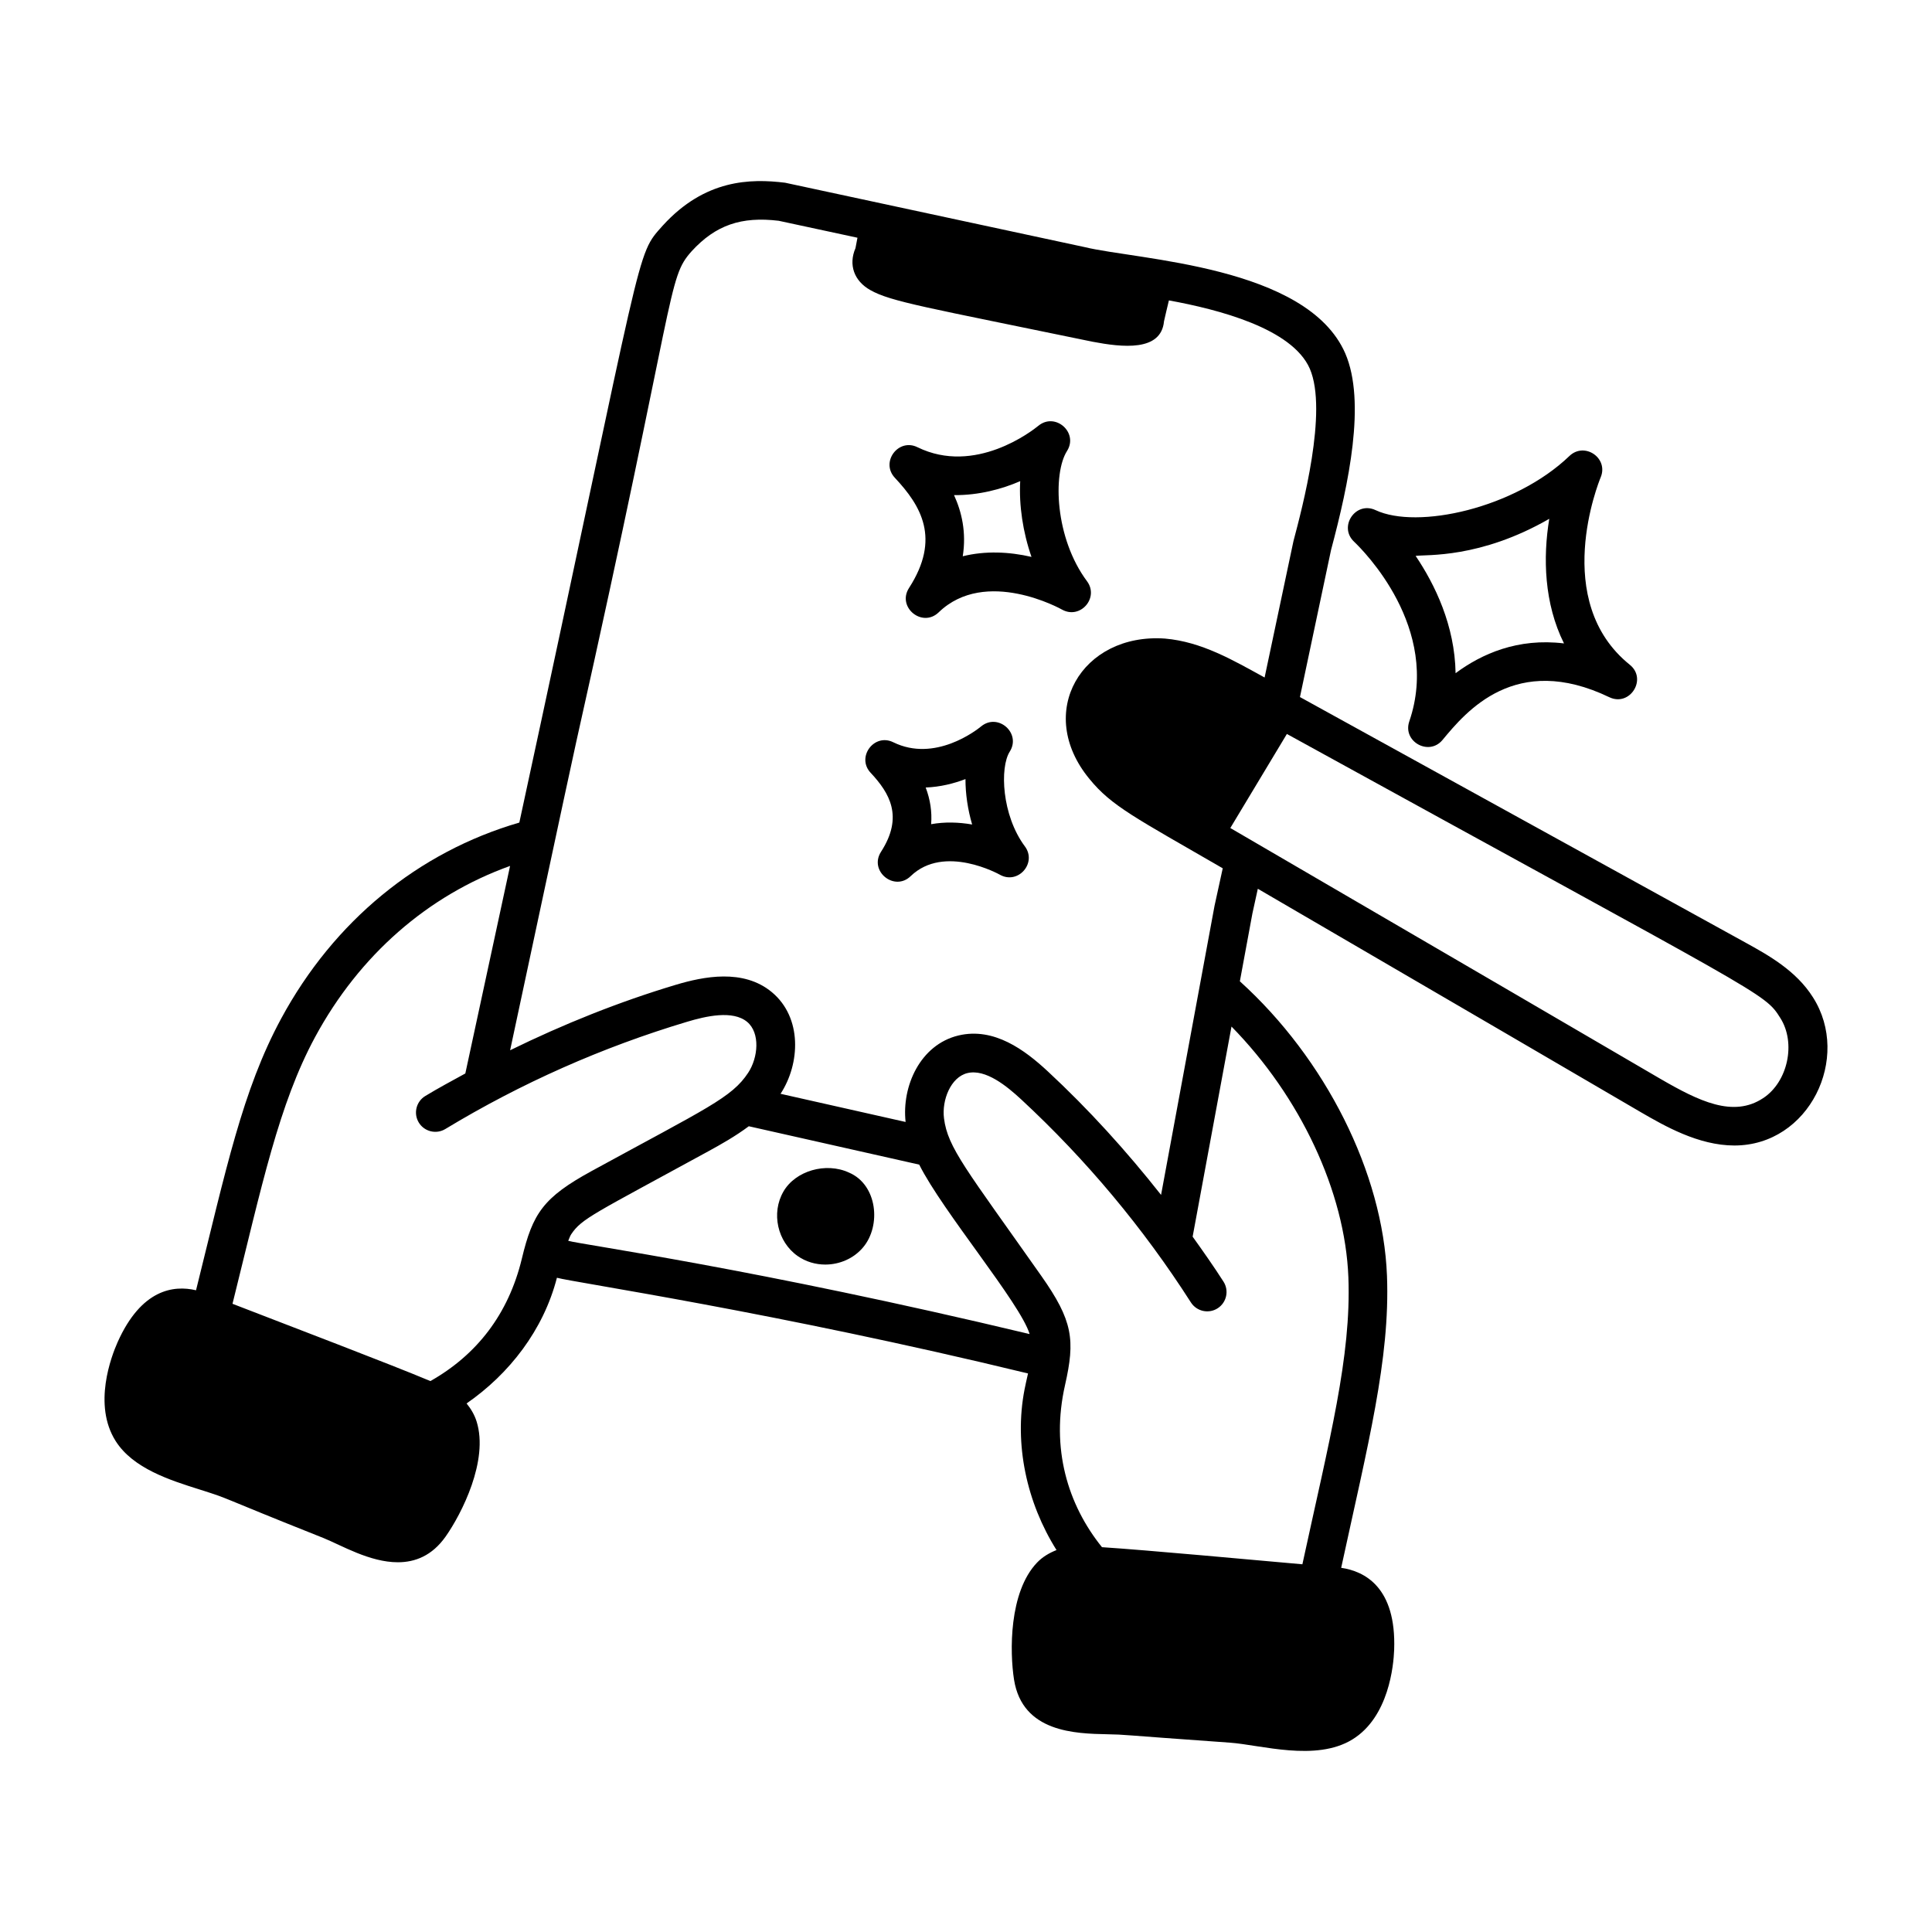 <svg width="88" height="88" viewBox="0 0 88 88" fill="none" xmlns="http://www.w3.org/2000/svg">
<path d="M38.671 53.41C37.62 52.921 36.223 53.33 35.683 54.276C35.119 55.251 35.411 56.568 36.335 57.212C36.708 57.473 37.149 57.599 37.59 57.599C38.237 57.599 38.883 57.328 39.313 56.815C40.147 55.825 39.964 53.962 38.671 53.41Z" fill="black"/>
<path d="M79.502 42.932C72.486 39.074 65.791 35.37 59.211 31.75L60.627 25.052C61.43 22.044 62.228 18.307 61.275 16.096C59.531 12.096 51.803 11.84 49.413 11.257L35.761 8.323C34.176 8.128 32.112 8.168 30.197 10.265C28.913 11.705 29.448 10.688 23.655 37.467C19.053 38.806 15.21 41.948 12.805 46.398C11.041 49.663 10.3 53.256 8.929 58.77C7.915 58.53 6.439 58.715 5.358 61.132C5.073 61.771 4.222 63.987 5.268 65.638C6.06 66.888 7.743 67.42 9.096 67.846C10.629 68.334 9.637 68.029 14.738 70.057C15.553 70.387 16.842 71.159 18.121 71.159C18.903 71.159 19.677 70.867 20.297 69.989C21.028 68.951 22.265 66.52 21.709 64.748C21.611 64.433 21.447 64.166 21.252 63.925C23.194 62.582 24.752 60.587 25.367 58.2C26.176 58.421 35.262 59.753 46.825 62.559C46.753 62.88 46.708 63.078 46.667 63.286C46.181 65.784 46.766 68.444 48.123 70.603C47.796 70.734 47.49 70.908 47.233 71.178C45.952 72.523 45.99 75.252 46.188 76.507C46.572 78.913 48.991 78.963 50.436 78.993C51.404 79.015 50.624 78.994 56.023 79.376C57.435 79.478 59.931 80.251 61.595 79.232C63.263 78.212 63.476 75.849 63.502 75.149C63.606 72.278 62.137 71.564 61.089 71.412C62.3 65.819 63.322 61.906 63.175 58.112C62.995 53.424 60.373 48.224 56.474 44.697L57.046 41.604L57.292 40.482C67.451 46.404 71.317 48.659 74.741 50.661C75.804 51.276 77.358 52.176 78.998 52.176C82.411 52.176 84.33 48.179 82.58 45.43C81.811 44.205 80.531 43.5 79.502 42.932ZM19.604 62.906C17.724 62.117 13.191 60.395 10.59 59.386C11.935 53.975 12.698 50.298 14.353 47.235C16.37 43.503 19.491 40.784 23.233 39.442C23.215 39.529 23.463 38.378 21.195 48.895C20.584 49.23 19.969 49.559 19.372 49.921C18.956 50.173 18.823 50.714 19.075 51.13C19.326 51.544 19.869 51.677 20.283 51.426C23.73 49.34 27.434 47.697 31.292 46.542C32.153 46.283 33.377 46.002 34.031 46.545C34.631 47.044 34.537 48.169 34.077 48.865C33.331 49.997 32.217 50.461 26.942 53.342C24.748 54.544 24.263 55.263 23.769 57.333C23.154 59.876 21.704 61.718 19.604 62.906ZM25.882 56.517C25.927 56.421 25.958 56.31 26.014 56.225C26.495 55.497 27.05 55.29 32.25 52.447C32.834 52.128 33.49 51.759 34.107 51.299L41.869 53.047C42.937 55.182 46.478 59.365 46.898 60.765C34.317 57.758 26.534 56.701 25.882 56.517ZM61.417 58.18C61.555 61.793 60.554 65.564 59.322 71.251C57.086 71.055 52.31 70.61 50.194 70.472C48.63 68.532 47.856 65.968 48.511 63.088C48.976 61.033 48.877 60.168 47.424 58.107C44.004 53.25 43.169 52.282 42.998 50.94C42.892 50.111 43.304 49.062 44.064 48.878C44.894 48.678 45.862 49.472 46.523 50.085C49.475 52.823 52.074 55.932 54.245 59.325C54.508 59.734 55.053 59.853 55.461 59.592C55.871 59.329 55.99 58.785 55.728 58.376C55.281 57.678 54.804 57.002 54.323 56.328L56.093 46.758C59.212 49.936 61.267 54.267 61.417 58.18ZM55.321 41.255L52.885 54.426C51.305 52.424 49.591 50.53 47.72 48.794C46.681 47.83 45.277 46.776 43.651 47.166C41.906 47.589 41.069 49.486 41.249 51.104L35.553 49.821C36.45 48.45 36.548 46.349 35.156 45.191C33.854 44.11 32.038 44.482 30.787 44.855C28.189 45.633 25.669 46.646 23.235 47.838C23.261 47.719 26.02 34.793 26.249 33.784C30.884 13.09 30.371 12.714 31.503 11.444C32.598 10.248 33.77 9.852 35.468 10.056L39.056 10.828L38.966 11.303C38.638 12.063 38.904 12.798 39.64 13.212C40.582 13.746 42.197 14 49.759 15.564C51.124 15.825 52.891 16.022 53.019 14.633C53.465 12.707 52.903 15.119 53.242 13.683C55.491 14.093 58.858 14.957 59.661 16.796C60.492 18.727 59.313 23.146 58.915 24.648L57.601 30.86C56.158 30.066 54.732 29.231 53.063 29.086C49.272 28.821 47.119 32.45 49.626 35.484C50.635 36.721 51.723 37.251 55.694 39.55L55.321 41.255ZM80.309 50.019L80.306 50.02C78.942 50.922 77.379 50.153 75.627 49.139C71.741 46.867 67.585 44.444 56.039 37.715L58.616 33.431C80.488 45.465 80.357 45.199 81.092 46.37C81.815 47.507 81.434 49.28 80.309 50.019Z" fill="black"/>
<path d="M49.511 26.473C48.047 24.507 47.951 21.567 48.6 20.544C49.134 19.703 48.068 18.765 47.3 19.391C47.013 19.627 44.41 21.654 41.789 20.37C40.918 19.941 40.093 21.049 40.759 21.762C41.953 23.037 42.857 24.529 41.405 26.781C40.842 27.655 42.008 28.612 42.756 27.891C44.896 25.825 48.337 27.744 48.37 27.764C49.202 28.231 50.075 27.231 49.511 26.473ZM43.852 25.337C44.024 24.252 43.805 23.315 43.455 22.552C44.577 22.563 45.635 22.279 46.469 21.916C46.409 23.01 46.589 24.232 46.983 25.366C45.963 25.13 44.875 25.082 43.852 25.337ZM45.992 34.237C46.525 33.397 45.46 32.456 44.691 33.085C44.481 33.258 42.584 34.741 40.688 33.809C39.816 33.379 38.992 34.49 39.657 35.2C40.515 36.118 41.166 37.19 40.13 38.797C39.565 39.674 40.738 40.629 41.481 39.906C43.012 38.429 45.515 39.827 45.541 39.841C46.37 40.309 47.246 39.309 46.681 38.55C45.626 37.133 45.535 34.956 45.992 34.237ZM42.412 37.541C42.456 36.979 42.373 36.421 42.164 35.87C42.83 35.845 43.446 35.688 43.976 35.486C43.975 36.156 44.079 36.87 44.28 37.555C43.669 37.449 43.03 37.429 42.412 37.541ZM65.702 33.707C66.78 32.408 69.026 29.704 73.302 31.757C74.24 32.205 75.044 30.929 74.234 30.278C70.634 27.381 72.815 21.968 72.91 21.739C73.273 20.862 72.173 20.114 71.487 20.768C68.996 23.162 64.553 24.128 62.654 23.235C61.747 22.811 60.955 23.989 61.673 24.67C62.084 25.061 65.649 28.604 64.191 32.859C63.877 33.78 65.083 34.449 65.702 33.707ZM64.48 25.32C64.965 25.253 67.411 25.449 70.567 23.631C70.276 25.4 70.33 27.481 71.238 29.307C69.132 29.049 67.482 29.785 66.3 30.663C66.265 28.487 65.358 26.622 64.48 25.32Z" fill="black"/>
</svg>
